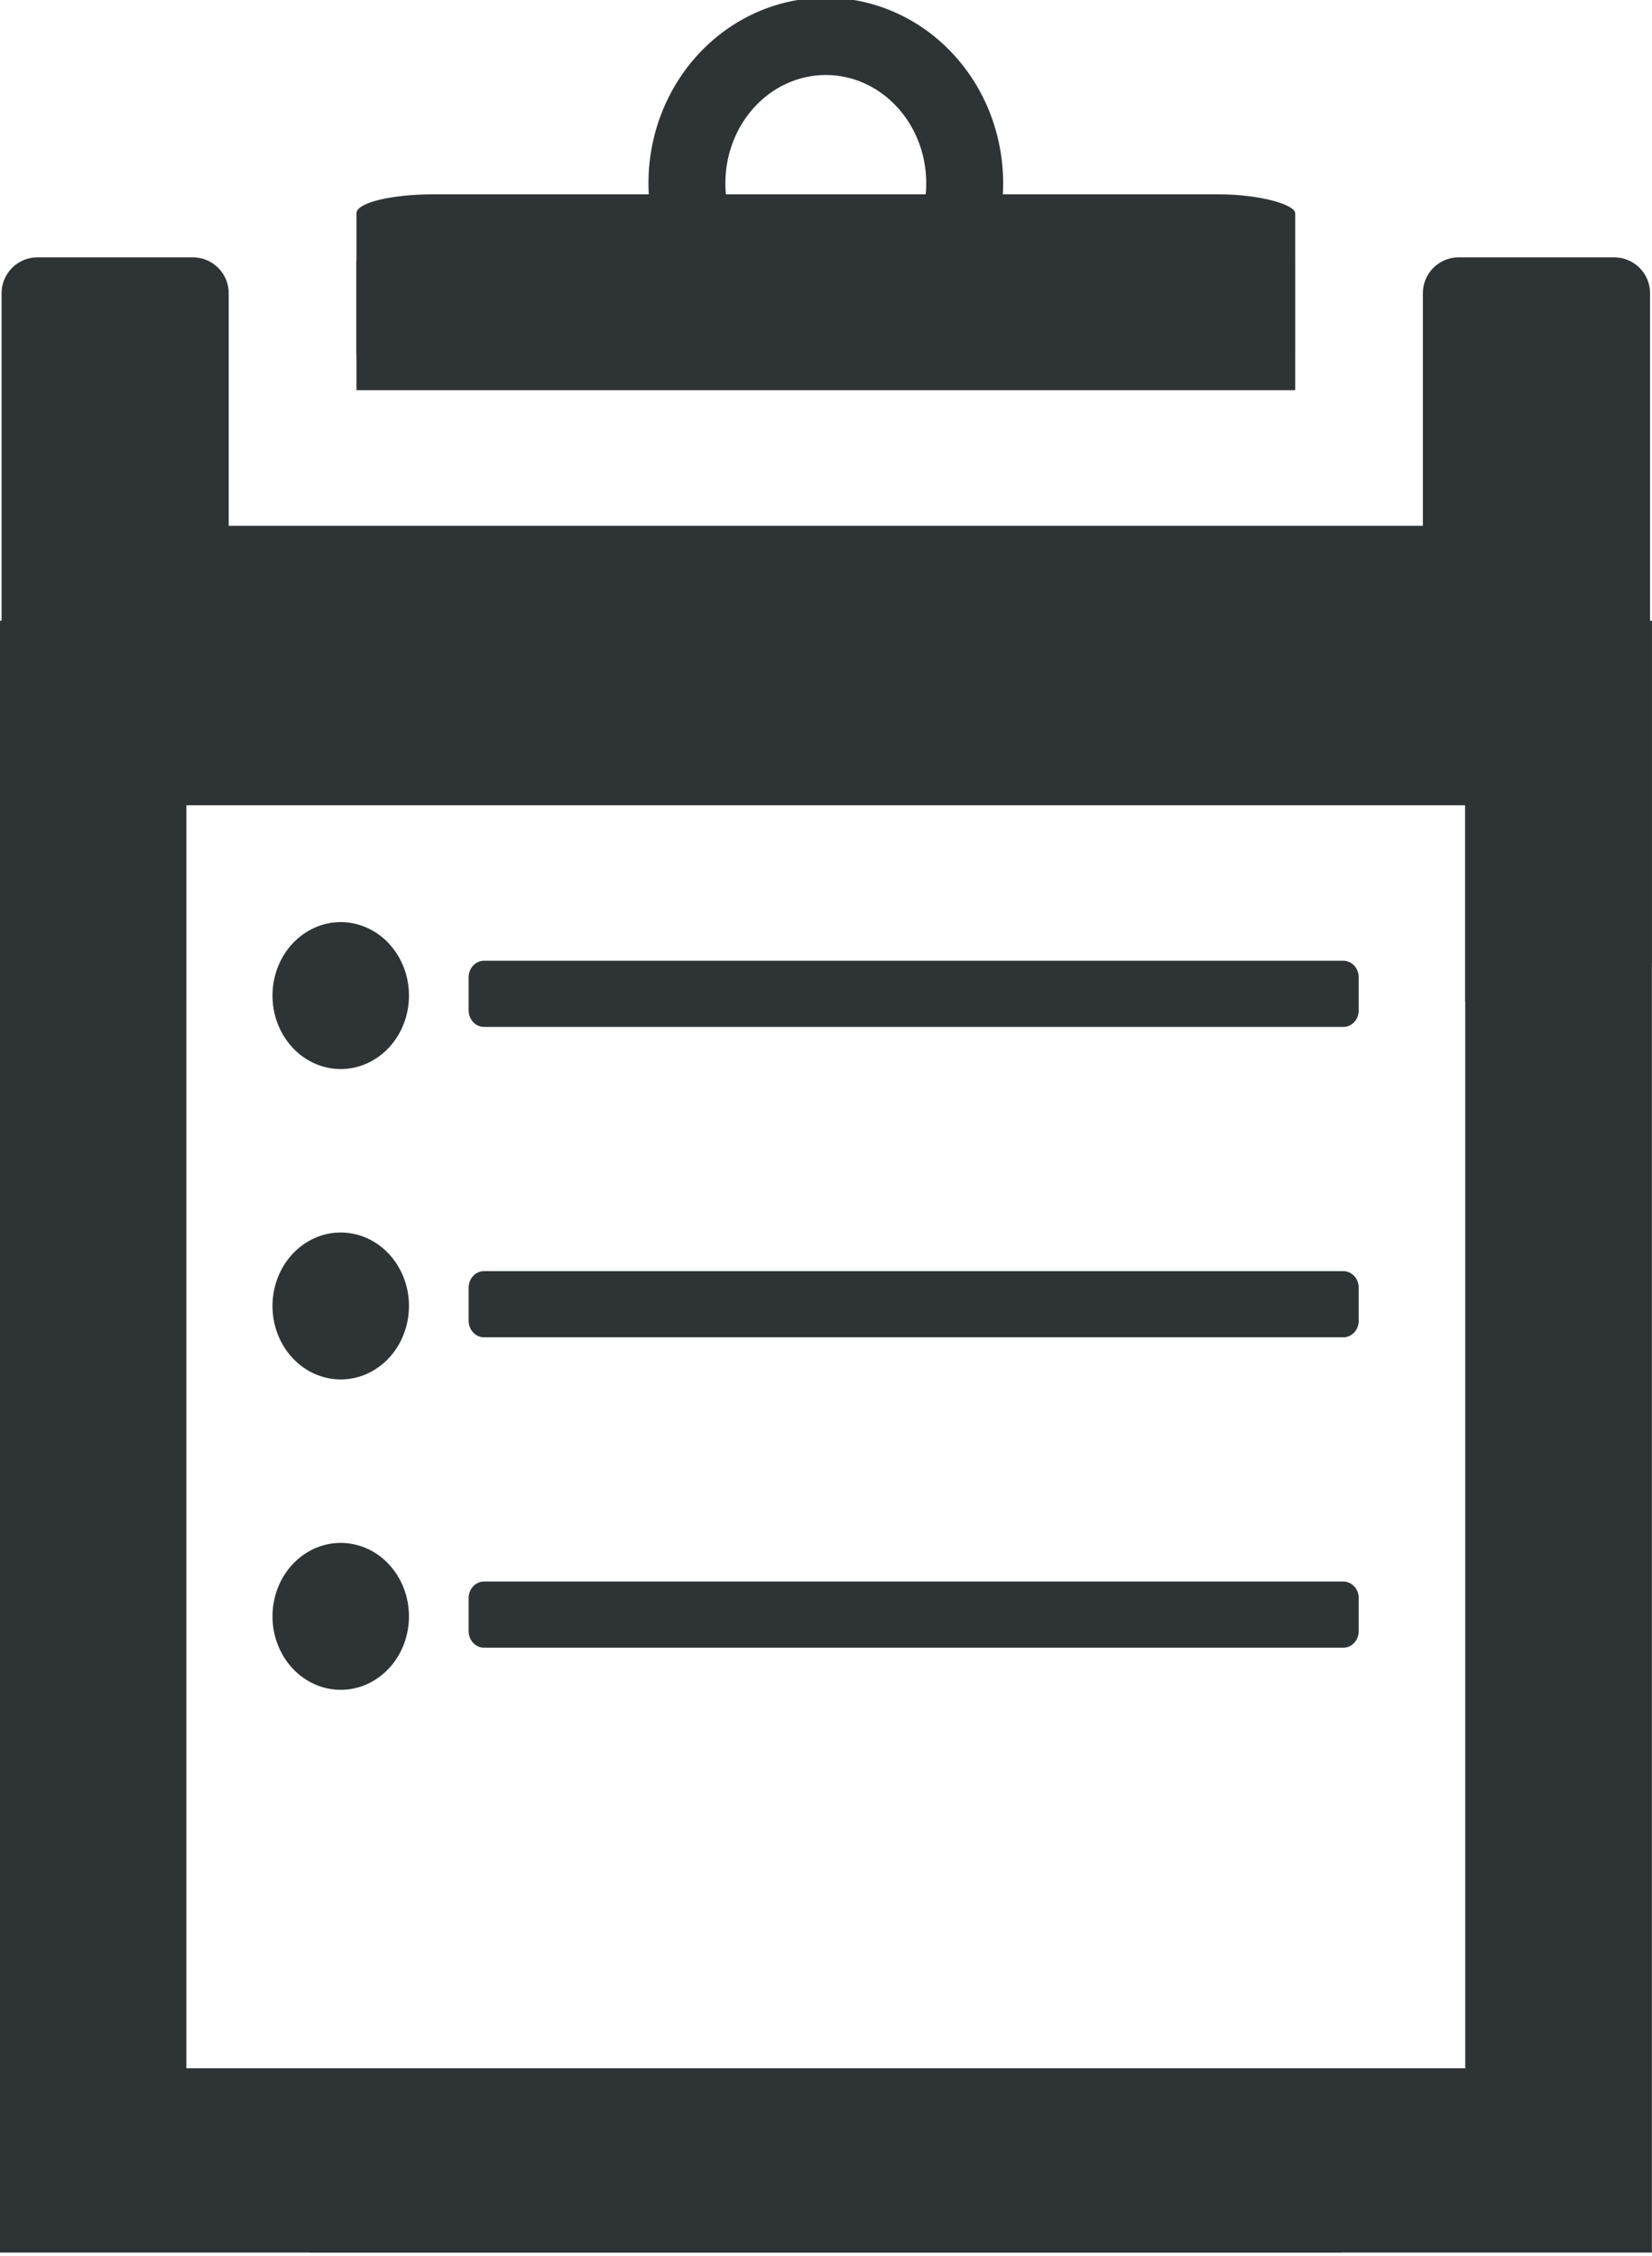 <?xml version="1.0" encoding="UTF-8" standalone="no"?>
<!-- Created with Inkscape (http://www.inkscape.org/) -->

<svg
   xmlns:dc="http://purl.org/dc/elements/1.1/"
   xmlns:cc="http://creativecommons.org/ns#"
   xmlns:rdf="http://www.w3.org/1999/02/22-rdf-syntax-ns#"
   xmlns:svg="http://www.w3.org/2000/svg"
   xmlns="http://www.w3.org/2000/svg"
   xmlns:sodipodi="http://sodipodi.sourceforge.net/DTD/sodipodi-0.dtd"
   xmlns:inkscape="http://www.inkscape.org/namespaces/inkscape"
   width="750"
   height="1024"
   id="svg2"
   version="1.1"
   inkscape:version="0.48.4 r"
   sodipodi:docname="Icon-Summary.svg"
   inkscape:export-filename="D:\RobertLohr\Programmieren\Cpp\WorkTracker\icon48.png"
   inkscape:export-xdpi="4.2199998"
   inkscape:export-ydpi="4.2199998"
   inkscape:label="Pad">
  <defs
     id="defs4">
    <inkscape:perspective
       sodipodi:type="inkscape:persp3d"
       inkscape:vp_x="0 : 512 : 1"
       inkscape:vp_y="0 : 1000 : 0"
       inkscape:vp_z="1024 : 512 : 1"
       inkscape:persp3d-origin="512 : 341.33333 : 1"
       id="perspective3967" />
    <linearGradient
       id="linearGradient3847">
      <stop
         style="stop-color:#c07305;stop-opacity:1;"
         offset="0"
         id="stop3849" />
      <stop
         style="stop-color:#d4b363;stop-opacity:0;"
         offset="1"
         id="stop3851" />
    </linearGradient>
    <linearGradient
       id="linearGradient3796">
      <stop
         style="stop-color:#808080;stop-opacity:1;"
         offset="0"
         id="stop3798" />
      <stop
         style="stop-color:#dbdbdb;stop-opacity:1;"
         offset="1"
         id="stop3800" />
    </linearGradient>
    <linearGradient
       id="linearGradient3755">
      <stop
         style="stop-color:#979797;stop-opacity:1;"
         offset="0"
         id="stop3757" />
      <stop
         style="stop-color:#e6e6e6;stop-opacity:0;"
         offset="1"
         id="stop3759" />
    </linearGradient>
  </defs>
  <sodipodi:namedview
     id="base"
     pagecolor="#ffffff"
     bordercolor="#666666"
     borderopacity="1.0"
     inkscape:pageopacity="0.0"
     inkscape:pageshadow="2"
     inkscape:zoom="0.5"
     inkscape:cx="279.41793"
     inkscape:cy="523.01098"
     inkscape:document-units="px"
     inkscape:current-layer="layer1"
     showgrid="false"
     inkscape:window-width="1320"
     inkscape:window-height="996"
     inkscape:window-x="583"
     inkscape:window-y="0"
     inkscape:window-maximized="1"
     showguides="true"
     inkscape:guide-bbox="true" />
  <g
     inkscape:groupmode="layer"
     id="layer1"
     inkscape:label="Pad"
     style="display:inline">
    <path
       style="fill:#2e3436;fill-opacity:1;stroke:none"
       d="m -0.143,281.777 0,155.148 c 29.532,2.279 57.954,8.35 84.747,17.712 l 0,-89.189 580.607,0 0,573.255 -429.11,0 c -25.794,33.635 -58.352,62.135 -95.739,83.64 l 609.596,0 0,-740.566 -750.101,0 z M 271.055,621.196 c 0.96,2.045 1.893,4.108 2.809,6.176 -0.915,-2.066 -1.849,-4.133 -2.809,-6.176 z m 15.708,40.848 c 0.705,2.311 1.395,4.627 2.046,6.96 -0.651,-2.331 -1.341,-4.65 -2.046,-6.96 z m 2.046,6.96 c 0.665,2.384 1.299,4.773 1.907,7.179 -0.609,-2.407 -1.241,-4.794 -1.907,-7.179 z m 5.583,23.637 c 0.309,1.587 0.617,3.17 0.902,4.765 -0.284,-1.593 -0.593,-3.181 -0.902,-4.765 z m 1.144,6.207 c 0.282,1.626 0.542,3.256 0.798,4.891 -0.256,-1.632 -0.516,-3.266 -0.798,-4.891 z m 3.155,23.92 c 0.144,1.557 0.295,3.108 0.416,4.671 -0.121,-1.559 -0.272,-3.118 -0.416,-4.671 z m 0.555,6.74 c 0.101,1.428 0.196,2.862 0.277,4.295 -0.081,-1.436 -0.176,-2.864 -0.277,-4.295 z m -2.219,64.768 c -0.188,1.328 -0.385,2.658 -0.589,3.981 0.205,-1.324 0.402,-2.652 0.589,-3.981 z m -0.867,5.768 c -0.219,1.36 -0.457,2.721 -0.694,4.075 0.237,-1.357 0.474,-2.713 0.694,-4.075 z m -2.67,14.327 c -0.357,1.699 -0.724,3.389 -1.11,5.079 0.384,-1.683 0.753,-3.386 1.11,-5.079 z m -1.11,5.079 c -0.275,1.206 -0.543,2.405 -0.832,3.605 0.289,-1.197 0.558,-2.403 0.832,-3.605 z m -8.704,30.66 c -0.461,1.35 -0.942,2.702 -1.422,4.044 0.481,-1.345 0.959,-2.691 1.422,-4.044 z m -1.422,4.044 c -0.576,1.612 -1.166,3.196 -1.768,4.796 0.599,-1.592 1.195,-3.193 1.768,-4.796 z m -7.525,19.029 c -0.679,1.563 -1.376,3.121 -2.081,4.671 0.705,-1.551 1.401,-3.107 2.081,-4.671 z m -2.081,4.671 c -0.7,1.541 -1.425,3.08 -2.15,4.608 0.725,-1.528 1.449,-3.067 2.15,-4.608 z"
       id="rect3978"
       inkscape:connector-curvature="0" />
    <g
       id="g3811"
       transform="matrix(0.932,0,0,1.003,-288.017,102.878)">
      <path
         transform="matrix(1.428,0,0,1.428,-179.641,-307.889)"
         sodipodi:end="11.917571"
         sodipodi:start="5.6399023"
         d="m 471.064,449.792 c 5.227,6.973 3.812,16.863 -3.161,22.091 -6.973,5.227 -16.863,3.812 -22.091,-3.161 -5.227,-6.973 -3.812,-16.863 3.161,-22.091 6.946,-5.207 16.793,-3.826 22.038,3.091 l -12.573,9.535 z"
         sodipodi:ry="15.779593"
         sodipodi:rx="15.779593"
         sodipodi:cy="459.25665"
         sodipodi:cx="458.43872"
         id="path3807"
         style="fill:#2e3436;fill-opacity:1;stroke:#2e3436;stroke-width:15;stroke-linejoin:round;stroke-miterlimit:4;stroke-opacity:1;stroke-dasharray:none"
         sodipodi:type="arc" />
      <rect
         y="339.664"
         x="544.811"
         height="14.949"
         width="418.574"
         id="rect3809"
         style="fill:#2e3436;fill-opacity:1;stroke:#2e3436;stroke-width:15;stroke-linejoin:round;stroke-miterlimit:4;stroke-opacity:1;stroke-dasharray:none" />
    </g>
    <path
       style="fill:#2e3436;stroke:#2e3436;stroke-width:32.559;stroke-linejoin:round;stroke-miterlimit:4;stroke-opacity:1;stroke-dasharray:none"
       d="m 16.994,133.083 0,178.297 715.845,0 0,-178.297 -70.589,0 0,121.827 -574.701,0 0,-121.827 -70.555,0 z"
       id="rect3851"
       inkscape:connector-curvature="0" />
    <rect
       style="fill:#2e3436;fill-opacity:1;stroke:none"
       id="rect3868"
       width="426.189"
       height="58.838"
       x="161.822"
       y="118.254" />
    <rect
       y="88.2"
       x="161.822"
       height="80.867"
       width="426.189"
       id="rect3872"
       style="fill:#2e3436;fill-opacity:1;stroke:none"
       ry="8.609"
       rx="34.915" />
    <path
       sodipodi:type="arc"
       style="fill:none;stroke:#2e3436;stroke-width:60.319;stroke-miterlimit:4;stroke-opacity:1;stroke-dasharray:none"
       id="path3886"
       sodipodi:cx="207.88939"
       sodipodi:cy="100.51855"
       sodipodi:rx="108.89445"
       sodipodi:ry="114.5513"
       d="m 316.784,100.519 a 108.894,114.551 0 1 1 -217.789,0 108.894,114.551 0 1 1 217.789,0 z"
       transform="matrix(0.579,0,0,0.582,254.545,24.661)" />
    <path
       inkscape:connector-curvature="0"
       id="path3101"
       d="m 749.958,281.777 0,155.148 c -29.532,2.279 -57.954,8.35 -84.747,17.712 l 0,-89.189 -580.607,0 0,573.255 429.11,0 c 25.794,33.635 58.352,62.135 95.739,83.64 l -609.596,0 0,-740.566 750.101,0 z M 478.761,621.196 c -0.96,2.045 -1.893,4.108 -2.809,6.176 0.915,-2.066 1.849,-4.133 2.809,-6.176 z m -15.708,40.848 c -0.705,2.311 -1.395,4.627 -2.046,6.96 0.651,-2.331 1.341,-4.65 2.046,-6.96 z m -2.046,6.96 c -0.665,2.384 -1.299,4.773 -1.907,7.179 0.609,-2.407 1.241,-4.794 1.907,-7.179 z m -5.583,23.637 c -0.309,1.587 -0.617,3.17 -0.902,4.765 0.284,-1.593 0.593,-3.181 0.902,-4.765 z m -1.144,6.207 c -0.282,1.626 -0.542,3.256 -0.798,4.891 0.256,-1.632 0.516,-3.266 0.798,-4.891 z m -3.155,23.92 c -0.144,1.557 -0.295,3.108 -0.416,4.671 0.121,-1.559 0.272,-3.118 0.416,-4.671 z m -0.555,6.74 c -0.101,1.428 -0.196,2.862 -0.277,4.295 0.081,-1.436 0.176,-2.864 0.277,-4.295 z m 2.219,64.768 c 0.188,1.328 0.385,2.658 0.589,3.981 -0.205,-1.324 -0.402,-2.652 -0.589,-3.981 z m 0.867,5.768 c 0.219,1.36 0.457,2.721 0.694,4.075 -0.237,-1.357 -0.474,-2.713 -0.694,-4.075 z m 2.67,14.327 c 0.357,1.699 0.724,3.389 1.11,5.079 -0.384,-1.683 -0.753,-3.386 -1.11,-5.079 z m 1.11,5.079 c 0.275,1.206 0.543,2.405 0.832,3.605 -0.289,-1.197 -0.558,-2.403 -0.832,-3.605 z m 8.704,30.66 c 0.461,1.35 0.942,2.702 1.422,4.044 -0.481,-1.345 -0.959,-2.691 -1.422,-4.044 z m 1.422,4.044 c 0.576,1.612 1.166,3.196 1.768,4.796 -0.599,-1.592 -1.195,-3.193 -1.768,-4.796 z m 7.525,19.029 c 0.679,1.563 1.376,3.121 2.081,4.671 -0.705,-1.551 -1.401,-3.107 -2.081,-4.671 z m 2.081,4.671 c 0.7,1.541 1.425,3.08 2.15,4.608 -0.725,-1.528 -1.449,-3.067 -2.15,-4.608 z"
       style="fill:#2e3436;fill-opacity:1;stroke:none" />
    <g
       style="display:inline"
       id="g3811-0"
       transform="matrix(0.932,0,0,1.003,-288.017,243.75)">
      <path
         transform="matrix(1.428,0,0,1.428,-179.641,-307.889)"
         sodipodi:end="11.917571"
         sodipodi:start="5.6399023"
         d="m 471.064,449.792 c 5.227,6.973 3.812,16.863 -3.161,22.091 -6.973,5.227 -16.863,3.812 -22.091,-3.161 -5.227,-6.973 -3.812,-16.863 3.161,-22.091 6.946,-5.207 16.793,-3.826 22.038,3.091 l -12.573,9.535 z"
         sodipodi:ry="15.779593"
         sodipodi:rx="15.779593"
         sodipodi:cy="459.25665"
         sodipodi:cx="458.43872"
         id="path3807-3"
         style="fill:#2e3436;fill-opacity:1;stroke:#2e3436;stroke-width:15;stroke-linejoin:round;stroke-miterlimit:4;stroke-opacity:1;stroke-dasharray:none"
         sodipodi:type="arc" />
      <rect
         y="339.664"
         x="544.811"
         height="14.949"
         width="418.574"
         id="rect3809-8"
         style="fill:#2e3436;fill-opacity:1;stroke:#2e3436;stroke-width:15;stroke-linejoin:round;stroke-miterlimit:4;stroke-opacity:1;stroke-dasharray:none" />
    </g>
    <g
       style="display:inline"
       id="g3811-2"
       transform="matrix(0.932,0,0,1.003,-288.017,384.622)">
      <path
         transform="matrix(1.428,0,0,1.428,-179.641,-307.889)"
         sodipodi:end="11.917571"
         sodipodi:start="5.6399023"
         d="m 471.064,449.792 c 5.227,6.973 3.812,16.863 -3.161,22.091 -6.973,5.227 -16.863,3.812 -22.091,-3.161 -5.227,-6.973 -3.812,-16.863 3.161,-22.091 6.946,-5.207 16.793,-3.826 22.038,3.091 l -12.573,9.535 z"
         sodipodi:ry="15.779593"
         sodipodi:rx="15.779593"
         sodipodi:cy="459.25665"
         sodipodi:cx="458.43872"
         id="path3807-4"
         style="fill:#2e3436;fill-opacity:1;stroke:#2e3436;stroke-width:15;stroke-linejoin:round;stroke-miterlimit:4;stroke-opacity:1;stroke-dasharray:none"
         sodipodi:type="arc" />
      <rect
         y="339.664"
         x="544.811"
         height="14.949"
         width="418.574"
         id="rect3809-5"
         style="fill:#2e3436;fill-opacity:1;stroke:#2e3436;stroke-width:15;stroke-linejoin:round;stroke-miterlimit:4;stroke-opacity:1;stroke-dasharray:none" />
    </g>
  </g>
  <g
     inkscape:groupmode="layer"
     id="layer3"
     inkscape:label="Clock"
     style="display:inline" />
</svg>
